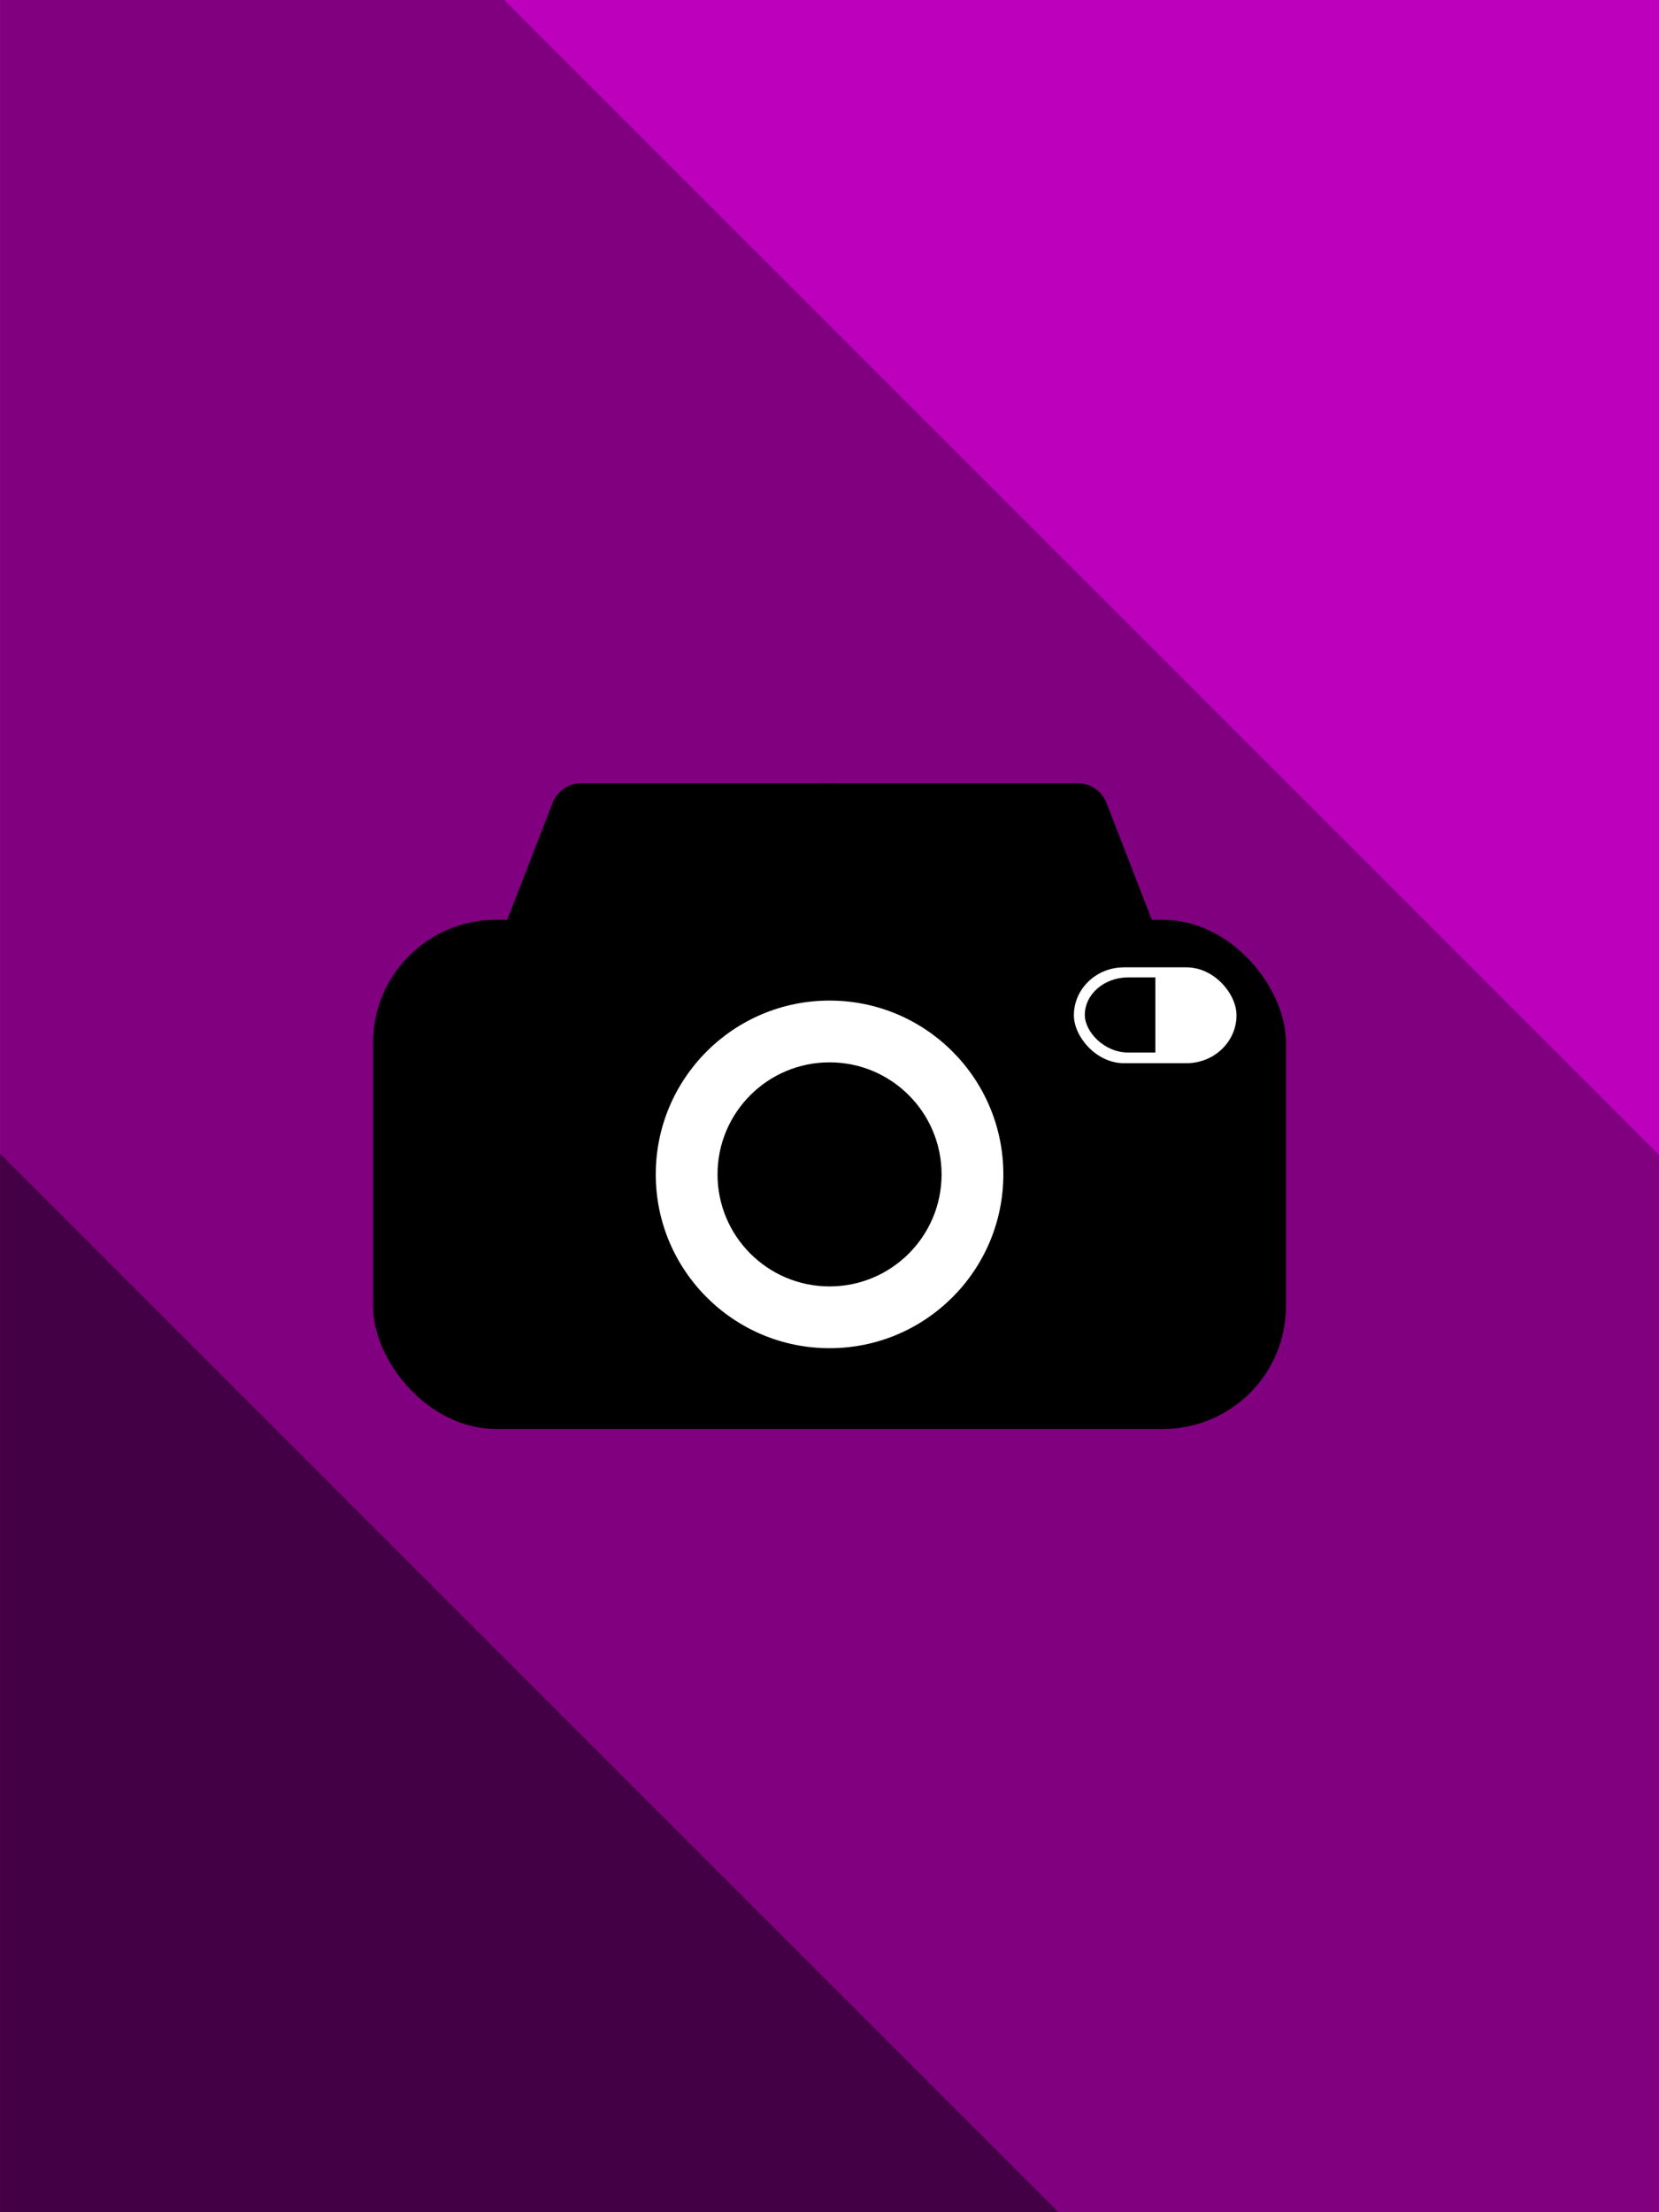 <?xml version="1.0" encoding="UTF-8" standalone="no"?>
<!-- Created with Inkscape (http://www.inkscape.org/) -->

<svg
   xmlns:dc="http://purl.org/dc/elements/1.1/"
   xmlns:cc="http://creativecommons.org/ns#"
   xmlns:rdf="http://www.w3.org/1999/02/22-rdf-syntax-ns#"
   xmlns:svg="http://www.w3.org/2000/svg"
   xmlns="http://www.w3.org/2000/svg"
   xmlns:sodipodi="http://sodipodi.sourceforge.net/DTD/sodipodi-0.dtd"
   xmlns:inkscape="http://www.inkscape.org/namespaces/inkscape"
   width="540"
   height="720"
   viewBox="0 0 540 720"
   id="svg2"
   version="1.1"
   inkscape:version="0.91 r13725"
   sodipodi:docname="camera.svg"
   inkscape:export-filename="C:\Users\lilyxu\Desktop\archhacks_2016\camera.png"
   inkscape:export-xdpi="90"
   inkscape:export-ydpi="90">
  <rect x="0" y="0" width="540" height="720" fill="#808080" stroke="none"/>
  <defs
     id="defs4">
    <clipPath
       clipPathUnits="userSpaceOnUse"
       id="clipPath4417">
      <circle
         style="display:inline;opacity:1;fill:#000000;fill-opacity:1;fill-rule:evenodd;stroke:#ef8f8f;stroke-width:27.073;stroke-linejoin:round;stroke-miterlimit:4;stroke-dasharray:none;stroke-opacity:0"
         id="circle4419"
         cx="285.873"
         cy="580.116"
         r="36.464"
         transform="matrix(0.866,0.5,-0.5,0.866,0,0)" />
    </clipPath>
    <clipPath
       clipPathUnits="userSpaceOnUse"
       id="clipPath4421">
      <circle
         style="display:inline;opacity:1;fill:#000000;fill-opacity:1;fill-rule:evenodd;stroke:#ef8f8f;stroke-width:27.073;stroke-linejoin:round;stroke-miterlimit:4;stroke-dasharray:none;stroke-opacity:0"
         id="circle4423"
         cx="285.873"
         cy="580.116"
         r="36.464"
         transform="matrix(0.5,0.866,-0.866,0.5,0,0)" />
    </clipPath>
    <clipPath
       clipPathUnits="userSpaceOnUse"
       id="clipPath4413-6">
      <circle
         style="display:inline;opacity:1;fill:#000000;fill-opacity:1;fill-rule:evenodd;stroke:#ef8f8f;stroke-width:27.073;stroke-linejoin:round;stroke-miterlimit:4;stroke-dasharray:none;stroke-opacity:0"
         id="circle4415-0"
         cx="285.873"
         cy="580.116"
         r="36.464" />
    </clipPath>
    <clipPath
       clipPathUnits="userSpaceOnUse"
       id="clipPath4417-9">
      <circle
         style="display:inline;opacity:1;fill:#000000;fill-opacity:1;fill-rule:evenodd;stroke:#ef8f8f;stroke-width:27.073;stroke-linejoin:round;stroke-miterlimit:4;stroke-dasharray:none;stroke-opacity:0"
         id="circle4419-8"
         cx="285.873"
         cy="580.116"
         r="36.464"
         transform="matrix(0.866,0.5,-0.5,0.866,0,0)" />
    </clipPath>
    <clipPath
       clipPathUnits="userSpaceOnUse"
       id="clipPath4421-9">
      <circle
         style="display:inline;opacity:1;fill:#000000;fill-opacity:1;fill-rule:evenodd;stroke:#ef8f8f;stroke-width:27.073;stroke-linejoin:round;stroke-miterlimit:4;stroke-dasharray:none;stroke-opacity:0"
         id="circle4423-9"
         cx="285.873"
         cy="580.116"
         r="36.464"
         transform="matrix(0.5,0.866,-0.866,0.5,0,0)" />
    </clipPath>
    <clipPath
       clipPathUnits="userSpaceOnUse"
       id="clipPath4492">
      <circle
         r="36.464"
         cy="581.358"
         cx="286.863"
         id="circle4494"
         style="display:inline;opacity:1;fill:#000000;fill-opacity:1;fill-rule:evenodd;stroke:#ef8f8f;stroke-width:27.073;stroke-linejoin:round;stroke-miterlimit:4;stroke-dasharray:none;stroke-opacity:0" />
    </clipPath>
    <clipPath
       clipPathUnits="userSpaceOnUse"
       id="clipPath4492-9">
      <circle
         r="36.464"
         cy="581.358"
         cx="286.863"
         id="circle4494-3"
         style="display:inline;opacity:1;fill:#000000;fill-opacity:1;fill-rule:evenodd;stroke:#ef8f8f;stroke-width:27.073;stroke-linejoin:round;stroke-miterlimit:4;stroke-dasharray:none;stroke-opacity:0" />
    </clipPath>
    <clipPath
       clipPathUnits="userSpaceOnUse"
       id="clipPath4492-9-3">
      <circle
         r="36.464"
         cy="581.358"
         cx="286.863"
         id="circle4494-3-9"
         style="display:inline;opacity:1;fill:#000000;fill-opacity:1;fill-rule:evenodd;stroke:#ef8f8f;stroke-width:27.073;stroke-linejoin:round;stroke-miterlimit:4;stroke-dasharray:none;stroke-opacity:0" />
    </clipPath>
    <clipPath
       clipPathUnits="userSpaceOnUse"
       id="clipPath4421-9-6">
      <circle
         style="display:inline;opacity:1;fill:#000000;fill-opacity:1;fill-rule:evenodd;stroke:#ef8f8f;stroke-width:27.073;stroke-linejoin:round;stroke-miterlimit:4;stroke-dasharray:none;stroke-opacity:0"
         id="circle4423-9-0"
         cx="285.873"
         cy="580.116"
         r="36.464"
         transform="matrix(0.5,0.866,-0.866,0.5,0,0)" />
    </clipPath>
    <clipPath
       clipPathUnits="userSpaceOnUse"
       id="clipPath4417-9-4">
      <circle
         style="display:inline;opacity:1;fill:#000000;fill-opacity:1;fill-rule:evenodd;stroke:#ef8f8f;stroke-width:27.073;stroke-linejoin:round;stroke-miterlimit:4;stroke-dasharray:none;stroke-opacity:0"
         id="circle4419-8-8"
         cx="285.873"
         cy="580.116"
         r="36.464"
         transform="matrix(0.866,0.5,-0.5,0.866,0,0)" />
    </clipPath>
    <clipPath
       clipPathUnits="userSpaceOnUse"
       id="clipPath4421-95">
      <circle
         style="display:inline;opacity:1;fill:#000000;fill-opacity:1;fill-rule:evenodd;stroke:#ef8f8f;stroke-width:27.073;stroke-linejoin:round;stroke-miterlimit:4;stroke-dasharray:none;stroke-opacity:0"
         id="circle4423-1"
         cx="285.873"
         cy="580.116"
         r="36.464"
         transform="matrix(0.5,0.866,-0.866,0.5,0,0)" />
    </clipPath>
    <clipPath
       clipPathUnits="userSpaceOnUse"
       id="clipPath4417-0">
      <circle
         style="display:inline;opacity:1;fill:#000000;fill-opacity:1;fill-rule:evenodd;stroke:#ef8f8f;stroke-width:27.073;stroke-linejoin:round;stroke-miterlimit:4;stroke-dasharray:none;stroke-opacity:0"
         id="circle4419-0"
         cx="285.873"
         cy="580.116"
         r="36.464"
         transform="matrix(0.866,0.5,-0.5,0.866,0,0)" />
    </clipPath>
    <clipPath
       clipPathUnits="userSpaceOnUse"
       id="clipPath4492-1">
      <circle
         r="36.464"
         cy="581.358"
         cx="286.863"
         id="circle4494-38"
         style="display:inline;opacity:1;fill:#000000;fill-opacity:1;fill-rule:evenodd;stroke:#ef8f8f;stroke-width:27.073;stroke-linejoin:round;stroke-miterlimit:4;stroke-dasharray:none;stroke-opacity:0" />
    </clipPath>
    <clipPath
       clipPathUnits="userSpaceOnUse"
       id="clipPath4492-4">
      <circle
         r="36.464"
         cy="581.358"
         cx="286.863"
         id="circle4494-39"
         style="display:inline;opacity:1;fill:#000000;fill-opacity:1;fill-rule:evenodd;stroke:#ef8f8f;stroke-width:27.073;stroke-linejoin:round;stroke-miterlimit:4;stroke-dasharray:none;stroke-opacity:0" />
    </clipPath>
    <clipPath
       clipPathUnits="userSpaceOnUse"
       id="clipPath4417-1">
      <circle
         style="display:inline;opacity:1;fill:#000000;fill-opacity:1;fill-rule:evenodd;stroke:#ef8f8f;stroke-width:27.073;stroke-linejoin:round;stroke-miterlimit:4;stroke-dasharray:none;stroke-opacity:0"
         id="circle4419-07"
         cx="285.873"
         cy="580.116"
         r="36.464"
         transform="matrix(0.866,0.5,-0.5,0.866,0,0)" />
    </clipPath>
    <clipPath
       clipPathUnits="userSpaceOnUse"
       id="clipPath4421-2">
      <circle
         style="display:inline;opacity:1;fill:#000000;fill-opacity:1;fill-rule:evenodd;stroke:#ef8f8f;stroke-width:27.073;stroke-linejoin:round;stroke-miterlimit:4;stroke-dasharray:none;stroke-opacity:0"
         id="circle4423-17"
         cx="285.873"
         cy="580.116"
         r="36.464"
         transform="matrix(0.5,0.866,-0.866,0.5,0,0)" />
    </clipPath>
    <clipPath
       clipPathUnits="userSpaceOnUse"
       id="clipPath4417-9-7">
      <circle
         style="display:inline;opacity:1;fill:#000000;fill-opacity:1;fill-rule:evenodd;stroke:#ef8f8f;stroke-width:27.073;stroke-linejoin:round;stroke-miterlimit:4;stroke-dasharray:none;stroke-opacity:0"
         id="circle4419-8-2"
         cx="285.873"
         cy="580.116"
         r="36.464"
         transform="matrix(0.866,0.5,-0.5,0.866,0,0)" />
    </clipPath>
    <clipPath
       clipPathUnits="userSpaceOnUse"
       id="clipPath4421-9-2">
      <circle
         style="display:inline;opacity:1;fill:#000000;fill-opacity:1;fill-rule:evenodd;stroke:#ef8f8f;stroke-width:27.073;stroke-linejoin:round;stroke-miterlimit:4;stroke-dasharray:none;stroke-opacity:0"
         id="circle4423-9-2"
         cx="285.873"
         cy="580.116"
         r="36.464"
         transform="matrix(0.5,0.866,-0.866,0.5,0,0)" />
    </clipPath>
    <clipPath
       clipPathUnits="userSpaceOnUse"
       id="clipPath4492-9-1">
      <circle
         r="36.464"
         cy="581.358"
         cx="286.863"
         id="circle4494-3-6"
         style="display:inline;opacity:1;fill:#000000;fill-opacity:1;fill-rule:evenodd;stroke:#ef8f8f;stroke-width:27.073;stroke-linejoin:round;stroke-miterlimit:4;stroke-dasharray:none;stroke-opacity:0" />
    </clipPath>
    <clipPath
       clipPathUnits="userSpaceOnUse"
       id="clipPath4492-4-8">
      <circle
         r="36.464"
         cy="581.358"
         cx="286.863"
         id="circle4494-39-3"
         style="display:inline;opacity:1;fill:#000000;fill-opacity:1;fill-rule:evenodd;stroke:#ef8f8f;stroke-width:27.073;stroke-linejoin:round;stroke-miterlimit:4;stroke-dasharray:none;stroke-opacity:0" />
    </clipPath>
    <clipPath
       clipPathUnits="userSpaceOnUse"
       id="clipPath4417-1-8">
      <circle
         style="display:inline;opacity:1;fill:#000000;fill-opacity:1;fill-rule:evenodd;stroke:#ef8f8f;stroke-width:27.073;stroke-linejoin:round;stroke-miterlimit:4;stroke-dasharray:none;stroke-opacity:0"
         id="circle4419-07-8"
         cx="285.873"
         cy="580.116"
         r="36.464"
         transform="matrix(0.866,0.5,-0.5,0.866,0,0)" />
    </clipPath>
    <clipPath
       clipPathUnits="userSpaceOnUse"
       id="clipPath4421-2-0">
      <circle
         style="display:inline;opacity:1;fill:#000000;fill-opacity:1;fill-rule:evenodd;stroke:#ef8f8f;stroke-width:27.073;stroke-linejoin:round;stroke-miterlimit:4;stroke-dasharray:none;stroke-opacity:0"
         id="circle4423-17-5"
         cx="285.873"
         cy="580.116"
         r="36.464"
         transform="matrix(0.5,0.866,-0.866,0.5,0,0)" />
    </clipPath>
    <clipPath
       clipPathUnits="userSpaceOnUse"
       id="clipPath4417-9-7-4">
      <circle
         style="display:inline;opacity:1;fill:#000000;fill-opacity:1;fill-rule:evenodd;stroke:#ef8f8f;stroke-width:27.073;stroke-linejoin:round;stroke-miterlimit:4;stroke-dasharray:none;stroke-opacity:0"
         id="circle4419-8-2-7"
         cx="285.873"
         cy="580.116"
         r="36.464"
         transform="matrix(0.866,0.5,-0.5,0.866,0,0)" />
    </clipPath>
    <clipPath
       clipPathUnits="userSpaceOnUse"
       id="clipPath4421-9-2-4">
      <circle
         style="display:inline;opacity:1;fill:#000000;fill-opacity:1;fill-rule:evenodd;stroke:#ef8f8f;stroke-width:27.073;stroke-linejoin:round;stroke-miterlimit:4;stroke-dasharray:none;stroke-opacity:0"
         id="circle4423-9-2-0"
         cx="285.873"
         cy="580.116"
         r="36.464"
         transform="matrix(0.5,0.866,-0.866,0.5,0,0)" />
    </clipPath>
    <clipPath
       clipPathUnits="userSpaceOnUse"
       id="clipPath4492-9-1-0">
      <circle
         r="36.464"
         cy="581.358"
         cx="286.863"
         id="circle4494-3-6-6"
         style="display:inline;opacity:1;fill:#000000;fill-opacity:1;fill-rule:evenodd;stroke:#ef8f8f;stroke-width:27.073;stroke-linejoin:round;stroke-miterlimit:4;stroke-dasharray:none;stroke-opacity:0" />
    </clipPath>
    <clipPath
       clipPathUnits="userSpaceOnUse"
       id="clipPath4992">
      <rect
         style="display:inline;opacity:0.86;fill:#00ffff;fill-opacity:1;fill-rule:evenodd;stroke:#ef8f8f;stroke-width:30;stroke-linejoin:round;stroke-miterlimit:4;stroke-dasharray:none;stroke-opacity:0"
         id="rect4994"
         width="157.584"
         height="96.975"
         x="-413.159"
         y="561.09"
         transform="matrix(0.866,-0.5,0.5,0.866,0,0)"
         clip-path="url(#clipPath4421-2-0)" />
    </clipPath>
    <clipPath
       clipPathUnits="userSpaceOnUse"
       id="clipPath4996">
      <rect
         transform="matrix(-0.866,-0.5,0.5,-0.866,-84.719,1293.261)"
         style="display:inline;opacity:0.86;fill:#ffff00;fill-opacity:1;fill-rule:evenodd;stroke:#ef8f8f;stroke-width:30;stroke-linejoin:round;stroke-miterlimit:4;stroke-dasharray:none;stroke-opacity:0"
         id="rect4998"
         width="157.584"
         height="96.975"
         x="222.213"
         y="464.135"
         clip-path="url(#clipPath4492-9-1-0)" />
    </clipPath>
    <clipPath
       clipPathUnits="userSpaceOnUse"
       id="clipPath5000">
      <rect
         style="display:inline;opacity:0.86;fill:#00ff00;fill-opacity:1;fill-rule:evenodd;stroke:#ef8f8f;stroke-width:30;stroke-linejoin:round;stroke-miterlimit:4;stroke-dasharray:none;stroke-opacity:0"
         id="rect5002"
         width="157.584"
         height="96.975"
         x="-20.131"
         y="602.635"
         transform="matrix(0.866,-0.5,0.5,0.866,1.495,1.599)"
         clip-path="url(#clipPath4417-9-7-4)" />
    </clipPath>
    <clipPath
       clipPathUnits="userSpaceOnUse"
       id="clipPath5004">
      <rect
         style="display:inline;opacity:0.86;fill:#00ffff;fill-opacity:1;fill-rule:evenodd;stroke:#ef8f8f;stroke-width:30;stroke-linejoin:round;stroke-miterlimit:4;stroke-dasharray:none;stroke-opacity:0"
         id="rect5006"
         width="157.584"
         height="96.975"
         x="-413.159"
         y="561.09"
         transform="matrix(0.866,-0.5,0.5,0.866,0,0)"
         clip-path="url(#clipPath4421-9-2-4)" />
    </clipPath>
    <clipPath
       clipPathUnits="userSpaceOnUse"
       id="clipPath5008">
      <rect
         style="display:inline;opacity:0.86;fill:#ffff00;fill-opacity:1;fill-rule:evenodd;stroke:#ef8f8f;stroke-width:30;stroke-linejoin:round;stroke-miterlimit:4;stroke-dasharray:none;stroke-opacity:0"
         id="rect5010"
         width="157.584"
         height="96.975"
         x="222.213"
         y="464.135"
         clip-path="url(#clipPath4492-4-8)"
         transform="matrix(-0.5,-0.866,0.866,-0.5,-719.943,1077.022)" />
    </clipPath>
    <clipPath
       clipPathUnits="userSpaceOnUse"
       id="clipPath5012">
      <rect
         style="display:inline;opacity:0.86;fill:#00ff00;fill-opacity:1;fill-rule:evenodd;stroke:#ef8f8f;stroke-width:30;stroke-linejoin:round;stroke-miterlimit:4;stroke-dasharray:none;stroke-opacity:0"
         id="rect5014"
         width="157.584"
         height="96.975"
         x="-20.131"
         y="602.635"
         transform="matrix(0.866,-0.5,0.5,0.866,0.99,1.242)"
         clip-path="url(#clipPath4417-1)" />
    </clipPath>
    <clipPath
       clipPathUnits="userSpaceOnUse"
       id="clipPath4421-2-9">
      <circle
         style="display:inline;opacity:1;fill:#000000;fill-opacity:1;fill-rule:evenodd;stroke:#ef8f8f;stroke-width:27.073;stroke-linejoin:round;stroke-miterlimit:4;stroke-dasharray:none;stroke-opacity:0"
         id="circle4423-17-0"
         cx="285.873"
         cy="580.116"
         r="36.464"
         transform="matrix(0.5,0.866,-0.866,0.5,0,0)" />
    </clipPath>
    <clipPath
       clipPathUnits="userSpaceOnUse"
       id="clipPath4417-4">
      <circle
         style="display:inline;opacity:1;fill:#000000;fill-opacity:1;fill-rule:evenodd;stroke:#ef8f8f;stroke-width:27.073;stroke-linejoin:round;stroke-miterlimit:4;stroke-dasharray:none;stroke-opacity:0"
         id="circle4419-9"
         cx="285.873"
         cy="580.116"
         r="36.464"
         transform="matrix(0.866,0.5,-0.5,0.866,0,0)" />
    </clipPath>
    <clipPath
       clipPathUnits="userSpaceOnUse"
       id="clipPath5051">
      <rect
         style="display:inline;opacity:0.86;fill:#00ffff;fill-opacity:1;fill-rule:evenodd;stroke:#ef8f8f;stroke-width:30;stroke-linejoin:round;stroke-miterlimit:4;stroke-dasharray:none;stroke-opacity:0"
         id="rect5053"
         width="157.584"
         height="96.975"
         x="-413.159"
         y="561.09"
         transform="matrix(0.866,-0.5,0.5,0.866,0,0)"
         clip-path="url(#clipPath4421-2-9)" />
    </clipPath>
    <clipPath
       clipPathUnits="userSpaceOnUse"
       id="clipPath4492-7">
      <circle
         r="36.464"
         cy="581.358"
         cx="286.863"
         id="circle4494-4"
         style="display:inline;opacity:1;fill:#000000;fill-opacity:1;fill-rule:evenodd;stroke:#ef8f8f;stroke-width:27.073;stroke-linejoin:round;stroke-miterlimit:4;stroke-dasharray:none;stroke-opacity:0" />
    </clipPath>
    <clipPath
       clipPathUnits="userSpaceOnUse"
       id="clipPath4417-97">
      <circle
         style="display:inline;opacity:1;fill:#000000;fill-opacity:1;fill-rule:evenodd;stroke:#ef8f8f;stroke-width:27.073;stroke-linejoin:round;stroke-miterlimit:4;stroke-dasharray:none;stroke-opacity:0"
         id="circle4419-7"
         cx="285.873"
         cy="580.116"
         r="36.464"
         transform="matrix(0.866,0.5,-0.5,0.866,0,0)" />
    </clipPath>
    <clipPath
       clipPathUnits="userSpaceOnUse"
       id="clipPath4417-9-8">
      <circle
         style="display:inline;opacity:1;fill:#000000;fill-opacity:1;fill-rule:evenodd;stroke:#ef8f8f;stroke-width:27.073;stroke-linejoin:round;stroke-miterlimit:4;stroke-dasharray:none;stroke-opacity:0"
         id="circle4419-8-0"
         cx="285.873"
         cy="580.116"
         r="36.464"
         transform="matrix(0.866,0.5,-0.5,0.866,0,0)" />
    </clipPath>
    <clipPath
       clipPathUnits="userSpaceOnUse"
       id="clipPath4421-9-0">
      <circle
         style="display:inline;opacity:1;fill:#000000;fill-opacity:1;fill-rule:evenodd;stroke:#ef8f8f;stroke-width:27.073;stroke-linejoin:round;stroke-miterlimit:4;stroke-dasharray:none;stroke-opacity:0"
         id="circle4423-9-4"
         cx="285.873"
         cy="580.116"
         r="36.464"
         transform="matrix(0.5,0.866,-0.866,0.5,0,0)" />
    </clipPath>
    <clipPath
       clipPathUnits="userSpaceOnUse"
       id="clipPath4492-9-6">
      <circle
         r="36.464"
         cy="581.358"
         cx="286.863"
         id="circle4494-3-1"
         style="display:inline;opacity:1;fill:#000000;fill-opacity:1;fill-rule:evenodd;stroke:#ef8f8f;stroke-width:27.073;stroke-linejoin:round;stroke-miterlimit:4;stroke-dasharray:none;stroke-opacity:0" />
    </clipPath>
    <clipPath
       clipPathUnits="userSpaceOnUse"
       id="clipPath5012-1">
      <rect
         style="display:inline;opacity:0.86;fill:#00ff00;fill-opacity:1;fill-rule:evenodd;stroke:#ef8f8f;stroke-width:30;stroke-linejoin:round;stroke-miterlimit:4;stroke-dasharray:none;stroke-opacity:0"
         id="rect5014-6"
         width="157.584"
         height="96.975"
         x="-20.131"
         y="602.635"
         transform="matrix(0.866,-0.5,0.5,0.866,0.99,1.242)"
         clip-path="url(#clipPath4417-1)" />
    </clipPath>
    <clipPath
       clipPathUnits="userSpaceOnUse"
       id="clipPath4421-2-99">
      <circle
         style="display:inline;opacity:1;fill:#000000;fill-opacity:1;fill-rule:evenodd;stroke:#ef8f8f;stroke-width:27.073;stroke-linejoin:round;stroke-miterlimit:4;stroke-dasharray:none;stroke-opacity:0"
         id="circle4423-17-7"
         cx="285.873"
         cy="580.116"
         r="36.464"
         transform="matrix(0.5,0.866,-0.866,0.5,0,0)" />
    </clipPath>
    <clipPath
       clipPathUnits="userSpaceOnUse"
       id="clipPath5004-9">
      <rect
         style="display:inline;opacity:0.86;fill:#00ffff;fill-opacity:1;fill-rule:evenodd;stroke:#ef8f8f;stroke-width:30;stroke-linejoin:round;stroke-miterlimit:4;stroke-dasharray:none;stroke-opacity:0"
         id="rect5006-7"
         width="157.584"
         height="96.975"
         x="-413.159"
         y="561.09"
         transform="matrix(0.866,-0.5,0.5,0.866,0,0)"
         clip-path="url(#clipPath4421-9-2-4)" />
    </clipPath>
    <clipPath
       clipPathUnits="userSpaceOnUse"
       id="clipPath5000-8">
      <rect
         style="display:inline;opacity:0.86;fill:#00ff00;fill-opacity:1;fill-rule:evenodd;stroke:#ef8f8f;stroke-width:30;stroke-linejoin:round;stroke-miterlimit:4;stroke-dasharray:none;stroke-opacity:0"
         id="rect5002-6"
         width="157.584"
         height="96.975"
         x="-20.131"
         y="602.635"
         transform="matrix(0.866,-0.5,0.5,0.866,1.495,1.599)"
         clip-path="url(#clipPath4417-9-7-4)" />
    </clipPath>
    <clipPath
       clipPathUnits="userSpaceOnUse"
       id="clipPath4996-6">
      <rect
         transform="matrix(-0.866,-0.5,0.5,-0.866,-84.719,1293.261)"
         style="display:inline;opacity:0.86;fill:#ffff00;fill-opacity:1;fill-rule:evenodd;stroke:#ef8f8f;stroke-width:30;stroke-linejoin:round;stroke-miterlimit:4;stroke-dasharray:none;stroke-opacity:0"
         id="rect4998-3"
         width="157.584"
         height="96.975"
         x="222.213"
         y="464.135"
         clip-path="url(#clipPath4492-9-1-0)" />
    </clipPath>
    <clipPath
       clipPathUnits="userSpaceOnUse"
       id="clipPath5051-1">
      <rect
         style="display:inline;opacity:0.86;fill:#00ffff;fill-opacity:1;fill-rule:evenodd;stroke:#ef8f8f;stroke-width:30;stroke-linejoin:round;stroke-miterlimit:4;stroke-dasharray:none;stroke-opacity:0"
         id="rect5053-8"
         width="157.584"
         height="96.975"
         x="-413.159"
         y="561.09"
         transform="matrix(0.866,-0.5,0.5,0.866,0,0)"
         clip-path="url(#clipPath4421-2-9)" />
    </clipPath>
    <clipPath
       clipPathUnits="userSpaceOnUse"
       id="clipPath5012-1-9">
      <rect
         style="display:inline;opacity:0.86;fill:#00ff00;fill-opacity:1;fill-rule:evenodd;stroke:#ef8f8f;stroke-width:30;stroke-linejoin:round;stroke-miterlimit:4;stroke-dasharray:none;stroke-opacity:0"
         id="rect5014-6-1"
         width="157.584"
         height="96.975"
         x="-20.131"
         y="602.635"
         transform="matrix(0.866,-0.5,0.5,0.866,0.99,1.242)"
         clip-path="url(#clipPath4417-1)" />
    </clipPath>
    <clipPath
       clipPathUnits="userSpaceOnUse"
       id="clipPath5400">
      <rect
         style="opacity:1;fill:#ff00ff;fill-opacity:1;fill-rule:evenodd;stroke:#d4a8a8;stroke-width:4.174;stroke-linejoin:round;stroke-miterlimit:4;stroke-dasharray:none;stroke-opacity:0"
         id="rect5402"
         width="45.826"
         height="25.826"
         x="391.659"
         y="251.521"
         rx="14.1"
         ry="12.913" />
    </clipPath>
    <clipPath
       clipPathUnits="userSpaceOnUse"
       id="clipPath5412">
      <rect
         style="opacity:1;fill:#2b0000;fill-opacity:1;fill-rule:evenodd;stroke:#d4a8a8;stroke-width:100;stroke-linejoin:round;stroke-miterlimit:4;stroke-dasharray:none;stroke-opacity:0"
         id="rect5414"
         width="36.239"
         height="53.286"
         x="378.415"
         y="237.169"
         rx="0"
         ry="0" />
    </clipPath>
    <clipPath
       clipPathUnits="userSpaceOnUse"
       id="clipPath4360">
      <rect
         style="display:inline;opacity:1;fill:#d40000;fill-opacity:1;fill-rule:evenodd;stroke:#d4a8a8;stroke-width:100;stroke-linejoin:round;stroke-miterlimit:4;stroke-dasharray:none;stroke-opacity:0"
         id="rect4362"
         width="745.714"
         height="717.143"
         x="-118.959"
         y="347.175"
         transform="matrix(0.707,-0.707,0.707,0.707,0,0)" />
    </clipPath>
    <clipPath
       clipPathUnits="userSpaceOnUse"
       id="clipPath4364">
      <rect
         style="display:inline;opacity:1;fill:#0000ff;fill-opacity:1;fill-rule:evenodd;stroke:#d4a8a8;stroke-width:100;stroke-linejoin:round;stroke-miterlimit:4;stroke-dasharray:none;stroke-opacity:0"
         id="rect4366"
         width="745.714"
         height="717.143"
         x="-1246.289"
         y="320.911"
         transform="matrix(0.707,-0.707,0.707,0.707,0,0)" />
    </clipPath>
  </defs>
  <sodipodi:namedview
     id="base"
     pagecolor="#ffffff"
     bordercolor="#666666"
     borderopacity="1.0"
     inkscape:pageopacity="0.0"
     inkscape:pageshadow="2"
     inkscape:zoom="0.35"
     inkscape:cx="269.66876"
     inkscape:cy="394.28571"
     inkscape:document-units="px"
     inkscape:current-layer="layer1"
     showgrid="false"
     inkscape:window-width="1280"
     inkscape:window-height="657"
     inkscape:window-x="-8"
     inkscape:window-y="-8"
     inkscape:window-maximized="1"
     units="px" />
  <g
     inkscape:label="Background"
     inkscape:groupmode="layer"
     id="layer1"
     style="display:inline"
     transform="translate(0,-332.362)">
    <rect
       style="display:inline;opacity:1;fill:#800080;fill-opacity:1;fill-rule:evenodd;stroke:none;stroke-width:100;stroke-linejoin:round;stroke-miterlimit:4;stroke-dasharray:none;stroke-opacity:0"
       id="rect4268"
       width="540"
       height="720"
       x="0.016"
       y="332.357"
       inkscape:export-filename="C:\Users\lilyxu\Desktop\rect5383.png"
       inkscape:export-xdpi="90"
       inkscape:export-ydpi="90" />
    <rect
       style="display:inline;opacity:1;fill:#440044;fill-opacity:1;fill-rule:evenodd;stroke:none;stroke-width:100;stroke-linejoin:round;stroke-miterlimit:4;stroke-dasharray:none;stroke-opacity:0"
       id="rect4268-9"
       width="540"
       height="720"
       x="0.016"
       y="332.357"
       clip-path="url(#clipPath4364)"
       inkscape:export-filename="C:\Users\lilyxu\Desktop\rect5383.png"
       inkscape:export-xdpi="90"
       inkscape:export-ydpi="90" />
    <rect
       style="display:inline;opacity:1;fill:#bc00bc;fill-opacity:1;fill-rule:evenodd;stroke:none;stroke-width:100;stroke-linejoin:round;stroke-miterlimit:4;stroke-dasharray:none;stroke-opacity:0"
       id="rect4268-0"
       width="540"
       height="720"
       x="0.016"
       y="332.357"
       clip-path="url(#clipPath4360)"
       inkscape:export-filename="C:\Users\lilyxu\Desktop\rect5383.png"
       inkscape:export-xdpi="90"
       inkscape:export-ydpi="90" />
  </g>
  <g
     inkscape:groupmode="layer"
     id="layer8"
     inkscape:label="Background 2" />
  <g
     inkscape:groupmode="layer"
     id="layer2"
     inkscape:label="Camera Base"
     style="display:inline"
     transform="translate(0,-332.362)" />
  <g
     inkscape:groupmode="layer"
     id="layer3"
     inkscape:label="Camera Top"
     style="display:inline"
     transform="translate(0,-332.362)" />
  <g
     inkscape:groupmode="layer"
     id="layer4"
     inkscape:label="Circle"
     style="display:inline"
     transform="translate(0,-332.362)" />
  <g
     inkscape:groupmode="layer"
     id="layer5"
     inkscape:label="Lens Copy"
     style="display:none"
     transform="translate(0,-332.362)">
    <circle
       style="display:inline;opacity:1;fill:#000000;fill-opacity:1;fill-rule:evenodd;stroke:#ef8f8f;stroke-width:27.073;stroke-linejoin:round;stroke-miterlimit:4;stroke-dasharray:none;stroke-opacity:0"
       id="path4253-1-5"
       cx="375.714"
       cy="625.934"
       r="36.464" />
    <rect
       transform="translate(88.831,44.303)"
       style="display:inline;opacity:0.86;fill:#ffff00;fill-opacity:1;fill-rule:evenodd;stroke:#ef8f8f;stroke-width:30;stroke-linejoin:round;stroke-miterlimit:4;stroke-dasharray:none;stroke-opacity:0"
       id="rect4274-6"
       width="157.584"
       height="96.975"
       x="222.213"
       y="464.135"
       clip-path="url(#clipPath4492-1)" />
    <rect
       style="display:inline;opacity:0.86;fill:#00ff00;fill-opacity:1;fill-rule:evenodd;stroke:#ef8f8f;stroke-width:30;stroke-linejoin:round;stroke-miterlimit:4;stroke-dasharray:none;stroke-opacity:0"
       id="rect4274-9-7"
       width="157.584"
       height="96.975"
       x="-20.131"
       y="602.635"
       transform="matrix(0.866,-0.5,0.5,0.866,89.821,45.545)"
       clip-path="url(#clipPath4417-0)" />
    <rect
       style="display:inline;opacity:0.86;fill:#00ffff;fill-opacity:1;fill-rule:evenodd;stroke:#ef8f8f;stroke-width:30;stroke-linejoin:round;stroke-miterlimit:4;stroke-dasharray:none;stroke-opacity:0"
       id="rect4274-9-4-0"
       width="157.584"
       height="96.975"
       x="-413.159"
       y="561.09"
       transform="matrix(0.5,-0.866,0.866,0.5,89.821,45.545)"
       clip-path="url(#clipPath4421-95)" />
    <rect
       style="display:inline;opacity:0.86;fill:#00ff00;fill-opacity:1;fill-rule:evenodd;stroke:#ef8f8f;stroke-width:30;stroke-linejoin:round;stroke-miterlimit:4;stroke-dasharray:none;stroke-opacity:0"
       id="rect4274-9-5-0"
       width="157.584"
       height="96.975"
       x="-20.131"
       y="602.635"
       transform="matrix(-0.866,0.5,-0.5,-0.866,661.587,1206.302)"
       clip-path="url(#clipPath4417-9-4)" />
    <rect
       style="display:inline;opacity:0.86;fill:#00ffff;fill-opacity:1;fill-rule:evenodd;stroke:#ef8f8f;stroke-width:30;stroke-linejoin:round;stroke-miterlimit:4;stroke-dasharray:none;stroke-opacity:0"
       id="rect4274-9-4-7-2"
       width="157.584"
       height="96.975"
       x="-413.159"
       y="561.09"
       transform="matrix(-0.5,0.866,-0.866,-0.5,661.587,1206.302)"
       clip-path="url(#clipPath4421-9-6)" />
    <rect
       transform="matrix(-1,0,0,-1,663.082,1207.901)"
       style="display:inline;opacity:0.86;fill:#ffff00;fill-opacity:1;fill-rule:evenodd;stroke:#ef8f8f;stroke-width:30;stroke-linejoin:round;stroke-miterlimit:4;stroke-dasharray:none;stroke-opacity:0"
       id="rect4274-96-3"
       width="157.584"
       height="96.975"
       x="222.213"
       y="464.135"
       clip-path="url(#clipPath4492-9-3)" />
  </g>
  <g
     inkscape:groupmode="layer"
     id="layer6"
     inkscape:label="Lens"
     style="display:none"
     transform="translate(0,-332.362)">
    <g
       id="g5325"
       transform="matrix(1.495,0,0,1.498,-222.879,-827.158)">
      <rect
         transform="matrix(1.07,0,0,1,99.872,221.59)"
         clip-path="url(#clipPath5012-1)"
         y="464.135"
         x="222.213"
         height="96.975"
         width="157.584"
         id="rect4274-1"
         style="display:inline;opacity:1;fill:#ffff00;fill-opacity:1;fill-rule:evenodd;stroke:#ef8f8f;stroke-width:30;stroke-linejoin:round;stroke-miterlimit:4;stroke-dasharray:none;stroke-opacity:0" />
      <g
         id="g5317">
        <rect
           style="display:inline;opacity:1;fill:#ffff00;fill-opacity:1;fill-rule:evenodd;stroke:#ef8f8f;stroke-width:30;stroke-linejoin:round;stroke-miterlimit:4;stroke-dasharray:none;stroke-opacity:0"
           id="rect4274"
           width="157.584"
           height="96.975"
           x="222.213"
           y="464.135"
           clip-path="url(#clipPath4492-7)"
           transform="matrix(0.978,0,0,1,128.364,221.664)" />
        <rect
           style="display:inline;opacity:1;fill:#00ff00;fill-opacity:1;fill-rule:evenodd;stroke:#ef8f8f;stroke-width:30;stroke-linejoin:round;stroke-miterlimit:4;stroke-dasharray:none;stroke-opacity:0"
           id="rect4274-9"
           width="157.584"
           height="96.975"
           x="-20.131"
           y="602.635"
           transform="matrix(0.875,-0.485,0.505,0.841,120.405,241.511)"
           clip-path="url(#clipPath4417-97)" />
        <rect
           style="display:inline;opacity:1;fill:#00ff00;fill-opacity:1;fill-rule:evenodd;stroke:#ef8f8f;stroke-width:30;stroke-linejoin:round;stroke-miterlimit:4;stroke-dasharray:none;stroke-opacity:0"
           id="rect4274-9-5"
           width="157.584"
           height="96.975"
           x="-20.131"
           y="602.635"
           transform="matrix(-0.866,0.5,-0.5,-0.866,693.835,1384.295)"
           clip-path="url(#clipPath4417-9-8)" />
        <rect
           style="display:inline;opacity:1;fill:#00ffff;fill-opacity:1;fill-rule:evenodd;stroke:#ef8f8f;stroke-width:30;stroke-linejoin:round;stroke-miterlimit:4;stroke-dasharray:none;stroke-opacity:0"
           id="rect4274-9-4-7"
           width="157.584"
           height="96.975"
           x="-413.159"
           y="561.09"
           transform="matrix(-0.5,0.866,-0.866,-0.5,693.582,1383.664)"
           clip-path="url(#clipPath4421-9-0)" />
        <rect
           transform="matrix(-1,0,0,-1,696.087,1386.525)"
           style="display:inline;opacity:1;fill:#ffff00;fill-opacity:1;fill-rule:evenodd;stroke:#ef8f8f;stroke-width:30;stroke-linejoin:round;stroke-miterlimit:4;stroke-dasharray:none;stroke-opacity:0"
           id="rect4274-96"
           width="157.584"
           height="96.975"
           x="222.213"
           y="464.135"
           clip-path="url(#clipPath4492-9-6)" />
        <rect
           style="display:inline;opacity:1;fill:#00ffff;fill-opacity:1;fill-rule:evenodd;stroke:#ef8f8f;stroke-width:30;stroke-linejoin:round;stroke-miterlimit:4;stroke-dasharray:none;stroke-opacity:0"
           id="rect4274-9-4-6"
           width="157.584"
           height="96.975"
           x="-413.159"
           y="561.09"
           transform="matrix(0.5,-0.866,0.866,0.5,123.509,224.903)"
           clip-path="url(#clipPath4421-2-99)" />
      </g>
      <rect
         clip-path="url(#clipPath5004-9)"
         transform="matrix(-0.866,0.5,-0.5,-0.866,693.708,1383.6)"
         y="602.635"
         x="-20.131"
         height="96.975"
         width="157.584"
         id="rect4274-9-5-9"
         style="display:inline;opacity:0.86;fill:#00ff00;fill-opacity:1;fill-rule:evenodd;stroke:#ef8f8f;stroke-width:30;stroke-linejoin:round;stroke-miterlimit:4;stroke-dasharray:none;stroke-opacity:0" />
      <rect
         clip-path="url(#clipPath5000-8)"
         y="464.135"
         x="222.213"
         height="96.975"
         width="157.584"
         id="rect4274-96-9"
         style="display:inline;opacity:1;fill:#ffff00;fill-opacity:1;fill-rule:evenodd;stroke:#ef8f8f;stroke-width:30;stroke-linejoin:round;stroke-miterlimit:4;stroke-dasharray:none;stroke-opacity:0"
         transform="matrix(-1,0,0,-1,695.631,1386.348)" />
      <rect
         clip-path="url(#clipPath4996-6)"
         transform="matrix(0.866,-0.5,0.5,0.866,196.567,224.674)"
         y="602.635"
         x="-20.131"
         height="96.975"
         width="157.584"
         id="rect4274-9-0-6"
         style="display:inline;opacity:0.86;fill:#00ff00;fill-opacity:1;fill-rule:evenodd;stroke:#ef8f8f;stroke-width:30;stroke-linejoin:round;stroke-miterlimit:4;stroke-dasharray:none;stroke-opacity:0" />
      <rect
         clip-path="url(#clipPath5051-1)"
         transform="matrix(0.866,-0.5,0.5,0.866,123.435,224.119)"
         y="602.635"
         x="-20.131"
         height="96.975"
         width="157.584"
         id="rect4274-9-1"
         style="display:inline;opacity:0.86;fill:#00ff00;fill-opacity:1;fill-rule:evenodd;stroke:#ef8f8f;stroke-width:30;stroke-linejoin:round;stroke-miterlimit:4;stroke-dasharray:none;stroke-opacity:0" />
      <rect
         transform="matrix(1.07,0,0,1,99.96,221.807)"
         clip-path="url(#clipPath5012-1-9)"
         y="464.135"
         x="222.213"
         height="96.975"
         width="157.584"
         id="rect4274-1-5"
         style="display:inline;opacity:1;fill:#ffff00;fill-opacity:1;fill-rule:evenodd;stroke:#ef8f8f;stroke-width:30;stroke-linejoin:round;stroke-miterlimit:4;stroke-dasharray:none;stroke-opacity:0" />
    </g>
  </g>
  <g
     inkscape:groupmode="layer"
     id="layer7"
     inkscape:label="Hole"
     transform="translate(0,-332.362)">
    <g
       style="display:inline"
       id="g5204"
       transform="translate(-40.47,401.363)"
       inkscape:export-filename="C:\Users\lilyxu\Desktop\rect5383.png"
       inkscape:export-xdpi="90"
       inkscape:export-ydpi="90">
      <path
         sodipodi:nodetypes="ccccc"
         inkscape:connector-curvature="0"
         id="rect4144"
         d="m 229.682,195.912 81.03,0 0,39.73 -96.451,0 z"
         style="opacity:1;fill:#000000;fill-opacity:1;fill-rule:evenodd;stroke:#000000;stroke-width:20;stroke-linejoin:round;stroke-miterlimit:4;stroke-dasharray:none;stroke-opacity:1" />
      <path
         sodipodi:nodetypes="ccccc"
         inkscape:connector-curvature="0"
         id="rect4144-5"
         d="m 391.291,195.912 -81.03,0 0,39.73 96.451,0 z"
         style="opacity:1;fill:#000000;fill-opacity:1;fill-rule:evenodd;stroke:#000000;stroke-width:20;stroke-linejoin:round;stroke-miterlimit:4;stroke-dasharray:none;stroke-opacity:1" />
    </g>
    <g
       style="display:inline"
       id="g5227"
       inkscape:export-filename="C:\Users\lilyxu\Desktop\rect5383.png"
       inkscape:export-xdpi="90"
       inkscape:export-ydpi="90"
       transform="translate(-38.555,399.363)">
      <rect
         ry="40"
         y="232.362"
         x="160"
         height="165.714"
         width="297.143"
         id="rect4136"
         style="display:inline;opacity:1;fill:#000000;fill-opacity:1;fill-rule:evenodd;stroke:none;stroke-width:1;stroke-linejoin:miter;stroke-miterlimit:4;stroke-dasharray:none;stroke-opacity:1" />
      <g
         transform="translate(-4.596,7.258)"
         id="g5221">
        <circle
           style="opacity:1;fill:#ffffff;fill-opacity:1;fill-rule:evenodd;stroke:#ef8f8f;stroke-width:30;stroke-linejoin:round;stroke-miterlimit:4;stroke-dasharray:none;stroke-opacity:0"
           id="path4247"
           cx="313.168"
           cy="307.961"
           r="56.569" />
        <circle
           style="opacity:1;fill:#ffffff;fill-opacity:1;fill-rule:evenodd;stroke:#ef8f8f;stroke-width:32.716;stroke-linejoin:round;stroke-miterlimit:4;stroke-dasharray:none;stroke-opacity:0"
           id="path4249"
           cx="315.893"
           cy="299.174"
           r="28.642" />
        <circle
           style="opacity:1;fill:#000000;fill-opacity:1;fill-rule:evenodd;stroke:#ef8f8f;stroke-width:27.073;stroke-linejoin:round;stroke-miterlimit:4;stroke-dasharray:none;stroke-opacity:0"
           id="path4253"
           cx="313.168"
           cy="307.961"
           r="36.464" />
      </g>
    </g>
    <rect
       style="opacity:1;fill:#ffffff;fill-opacity:1;fill-rule:evenodd;stroke:#d4a8a8;stroke-width:4.931;stroke-linejoin:round;stroke-miterlimit:4;stroke-dasharray:none;stroke-opacity:0"
       id="rect5341"
       width="52.934"
       height="31.2"
       x="349.549"
       y="647.196"
       rx="16.287"
       ry="15.6"
       inkscape:export-filename="C:\Users\lilyxu\Desktop\rect5383.png"
       inkscape:export-xdpi="90"
       inkscape:export-ydpi="90" />
    <rect
       style="opacity:1;fill:#000000;fill-opacity:1;fill-rule:evenodd;stroke:#d4a8a8;stroke-width:4.174;stroke-linejoin:round;stroke-miterlimit:4;stroke-dasharray:none;stroke-opacity:0"
       id="rect5341-3"
       width="45.826"
       height="25.826"
       x="391.659"
       y="251.521"
       rx="14.1"
       ry="12.913"
       clip-path="url(#clipPath5412)"
       transform="matrix(1,0,0,0.947,-38.555,412.28)"
       inkscape:export-filename="C:\Users\lilyxu\Desktop\rect5383.png"
       inkscape:export-xdpi="90"
       inkscape:export-ydpi="90" />
    <rect
       style="opacity:1;fill:#ffffff;fill-opacity:1;fill-rule:evenodd;stroke:#d4a8a8;stroke-width:100;stroke-linejoin:round;stroke-miterlimit:4;stroke-dasharray:none;stroke-opacity:0"
       id="rect5383"
       width="56.429"
       height="57.857"
       x="414.643"
       y="233.791"
       rx="0"
       ry="0"
       clip-path="url(#clipPath5400)"
       transform="matrix(1,0,0,0.947,-38.555,412.28)"
       inkscape:export-filename="C:\Users\lilyxu\Desktop\rect5383.png"
       inkscape:export-xdpi="90"
       inkscape:export-ydpi="90" />
  </g>
</svg>
